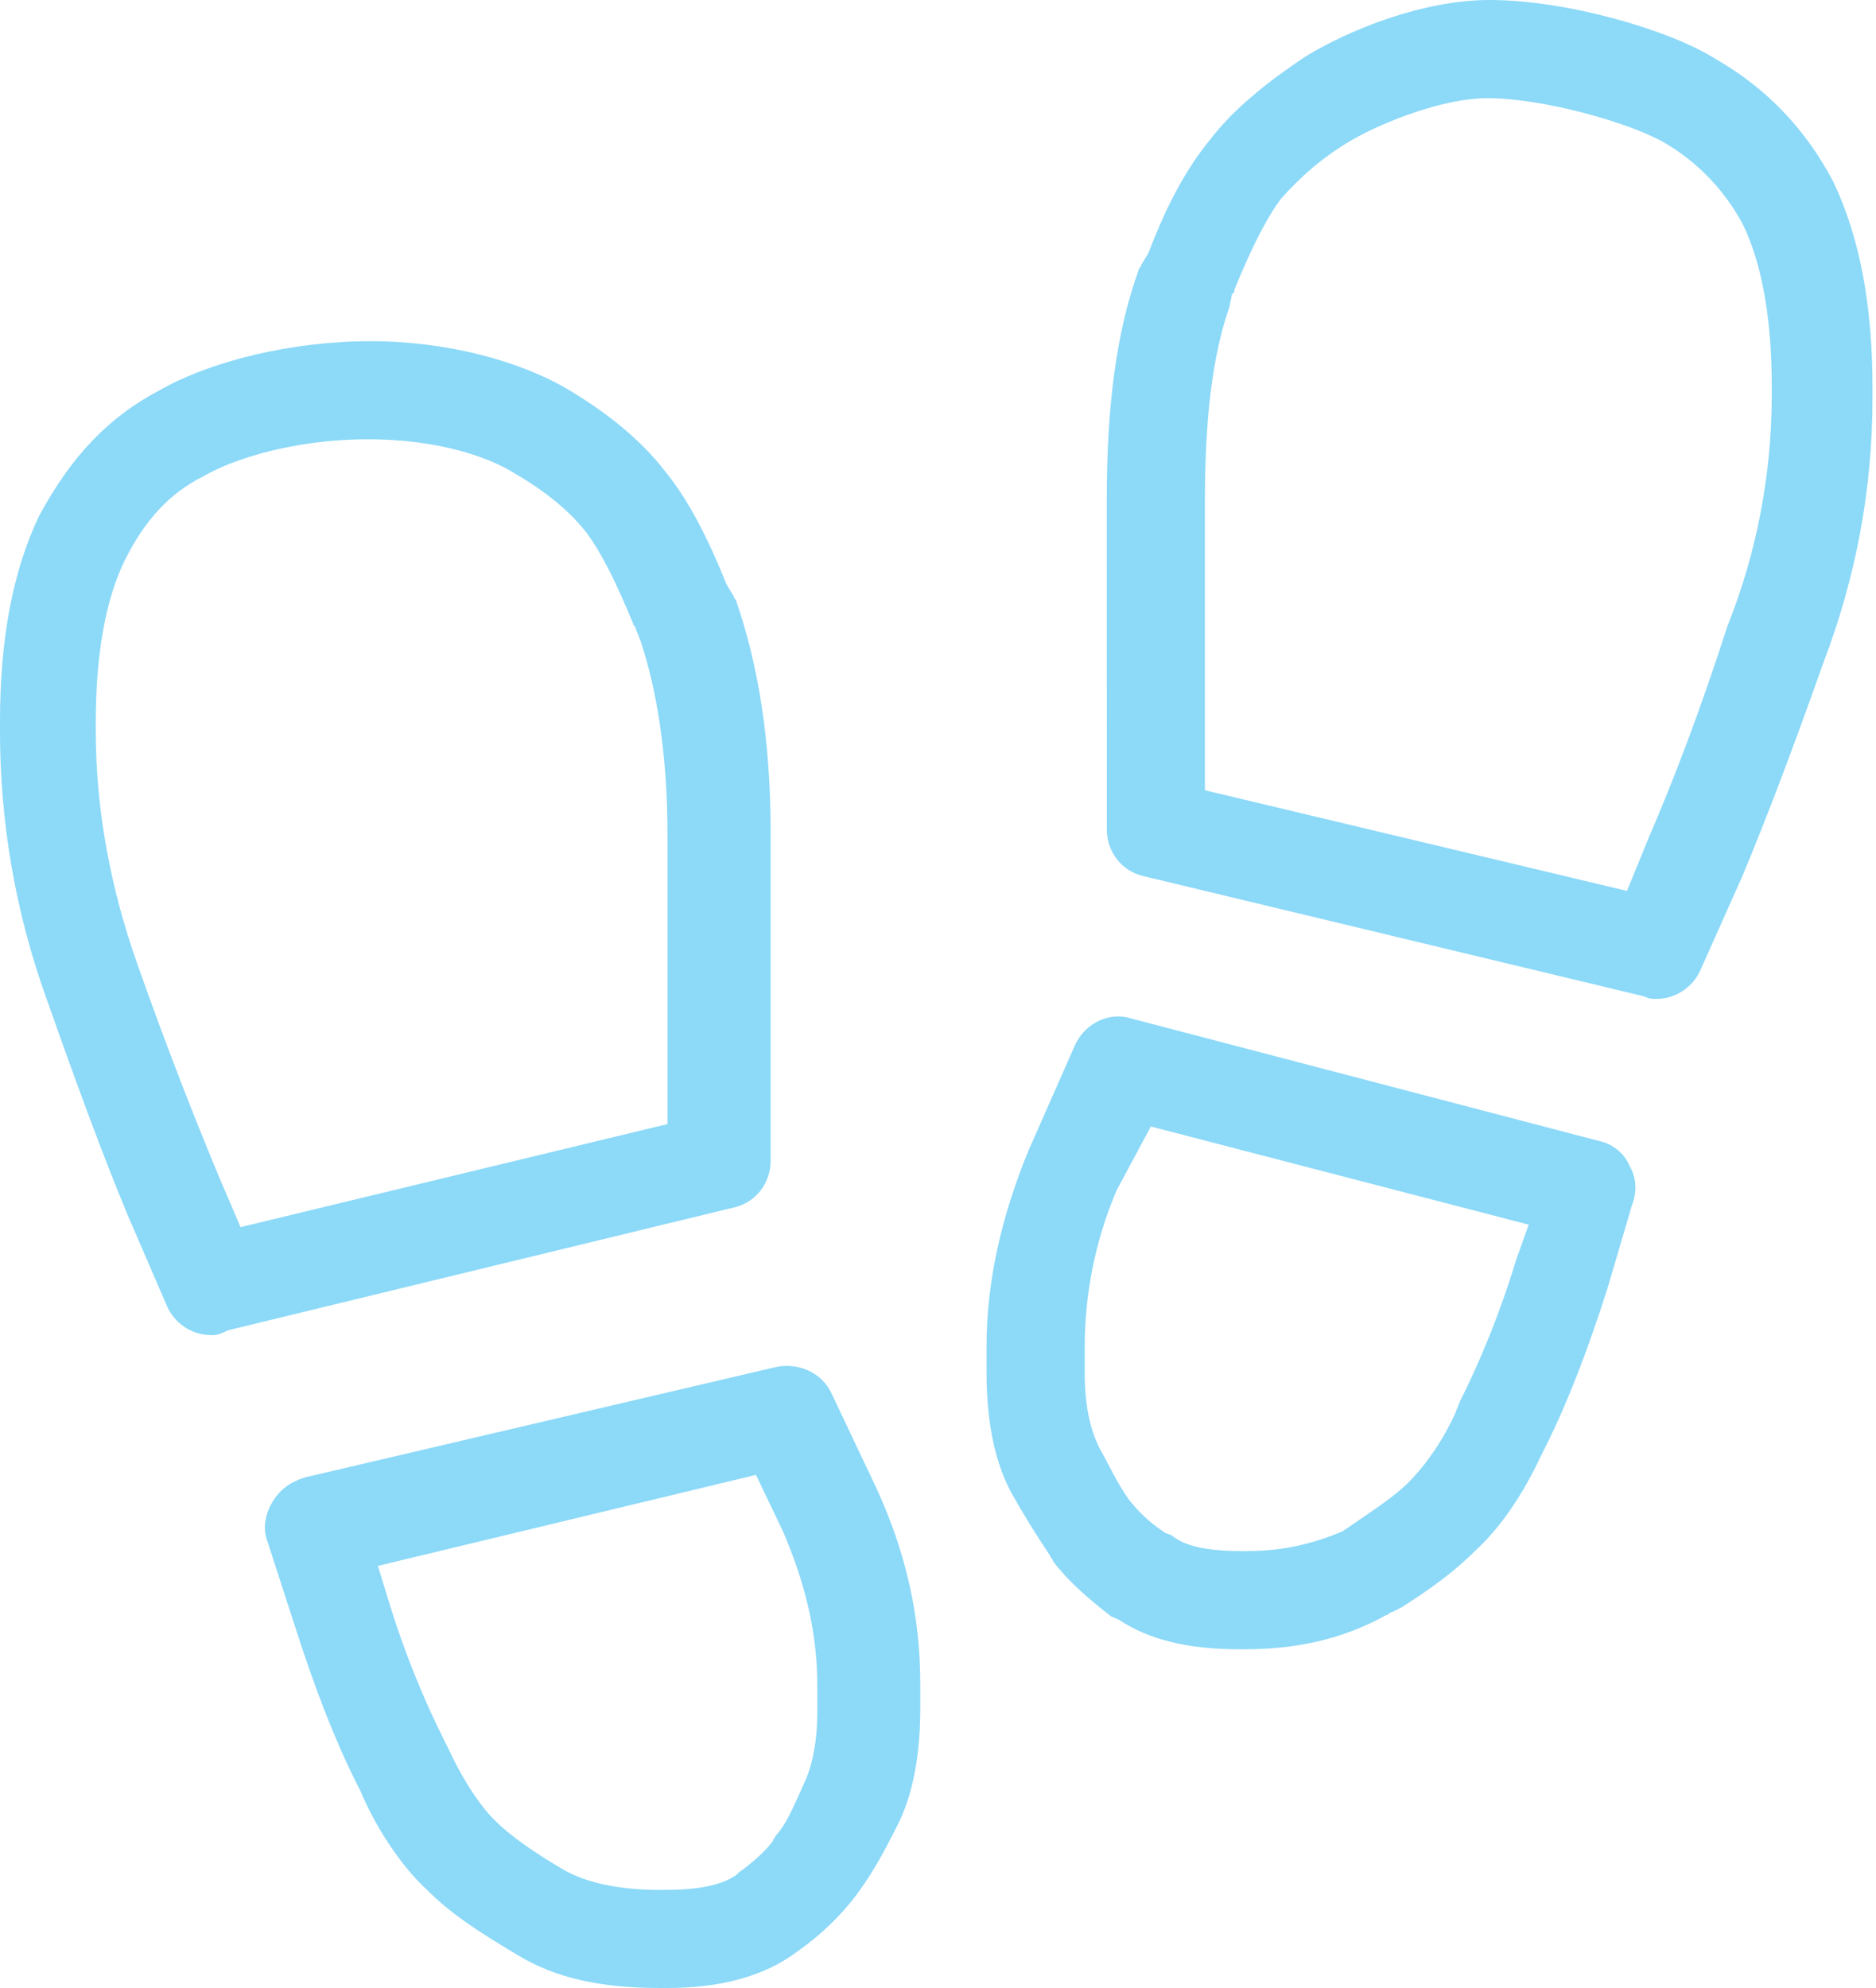 <?xml version="1.0" encoding="UTF-8"?>
<svg width="151px" height="160px" viewBox="0 0 151 160" version="1.1" xmlns="http://www.w3.org/2000/svg" xmlns:xlink="http://www.w3.org/1999/xlink">
    <!-- Generator: Sketch 49.1 (51147) - http://www.bohemiancoding.com/sketch -->
    <title>Page 1</title>
    <desc>Created with Sketch.</desc>
    <defs></defs>
    <g id="Mobile---Survey-" stroke="none" stroke-width="1" fill="none" fill-rule="evenodd">
        <g id="Activity-selection---Day" transform="translate(-121, -446)" fill="#8CD9F8">
            <g id="Group" transform="translate(42, 446)">
                <path d="M212.333,80.393 C211.939,80.393 211.739,80.393 211.345,80.192 L171.053,70.516 C169.278,70.123 168.09,68.541 168.09,66.766 L168.082,40.293 C168.082,32.593 168.869,26.667 170.652,21.728 C170.652,21.528 170.852,21.528 170.852,21.335 L171.446,20.347 C173.028,16.196 174.61,13.434 176.385,11.258 C178.36,8.688 181.122,6.52 184.085,4.545 C187.642,2.369 193.568,-7.70370371e-05 198.9,-7.70370371e-05 C205.027,-7.70370371e-05 213.321,2.369 217.071,4.738 C221.222,7.106 224.378,10.463 226.554,14.614 C228.73,19.159 229.718,24.691 229.718,31.203 L229.718,31.991 C229.718,39.498 228.337,46.605 225.767,53.326 C223.398,60.039 221.222,65.772 219.247,70.509 L215.891,78.025 C215.297,79.406 213.915,80.394 212.334,80.394 L212.333,80.393 Z M175.983,63.602 L209.956,71.704 L211.731,67.36 C213.706,62.815 215.882,57.09 218.051,50.369 C220.419,44.444 221.608,38.124 221.608,31.805 L221.608,31.018 C221.608,25.686 220.821,21.141 219.239,17.977 C217.858,15.408 215.682,13.039 212.919,11.457 C210.157,9.876 203.244,7.9 198.699,7.9 C195.342,7.9 190.597,9.675 187.835,11.257 C185.466,12.638 183.683,14.22 182.109,15.994 C180.921,17.576 179.741,19.945 178.359,23.301 C178.359,23.502 178.359,23.502 178.159,23.695 L177.958,24.69 C176.577,28.641 175.983,33.78 175.983,40.292 L175.983,63.602 Z M95.983,107.452 C94.401,107.452 93.02,106.465 92.426,105.084 L89.27,97.776 C87.295,93.039 85.119,87.113 82.75,80.392 C80.18,73.278 79,65.971 79,58.865 L79,58.078 C79,51.558 79.988,46.026 82.164,41.489 C84.733,36.751 87.696,33.588 91.84,31.412 C95.991,29.043 102.503,27.461 108.83,27.461 C114.957,27.461 120.883,29.043 124.833,31.412 C127.796,33.186 130.559,35.362 132.534,37.932 C134.309,40.108 135.89,43.071 137.472,47.021 L138.066,48.009 C138.066,48.21 138.267,48.21 138.267,48.402 C140.042,53.541 141.029,59.66 141.029,66.967 L141.029,93.432 C141.029,95.207 139.841,96.789 138.066,97.182 L97.371,107.059 C96.576,107.452 96.383,107.452 95.982,107.452 L95.983,107.452 Z M108.63,35.354 C102.704,35.354 97.765,36.935 95.397,38.317 C92.634,39.698 90.659,41.874 89.077,45.029 C87.495,48.193 86.708,52.73 86.708,58.07 L86.708,58.857 C86.708,65.176 87.897,71.495 90.065,77.622 C92.434,84.335 94.61,89.867 96.585,94.613 L98.36,98.764 L132.726,90.469 L132.726,67.159 C132.726,61.032 131.939,55.701 130.55,51.557 L130.157,50.569 C130.157,50.369 129.956,50.369 129.956,50.176 C128.575,46.819 127.386,44.451 126.206,42.869 C124.825,41.094 122.85,39.512 120.481,38.131 C118.305,36.742 114.161,35.354 108.629,35.354 L108.63,35.354 Z M179.146,132.738 L178.753,132.738 C174.601,132.738 171.446,131.951 169.077,130.369 C168.683,130.169 168.483,130.169 168.29,129.976 C166.515,128.595 164.933,127.214 163.745,125.632 C163.745,125.431 163.544,125.431 163.544,125.238 C162.356,123.456 161.368,121.874 160.381,120.099 C159,117.53 158.405,114.173 158.405,110.424 L158.405,108.448 C158.405,103.116 159.594,97.977 161.762,92.646 L165.512,84.15 C166.299,82.376 168.274,81.388 170.057,81.974 L207.789,91.851 C208.777,92.051 209.764,92.839 210.158,93.826 C210.752,94.814 210.752,96.002 210.358,96.99 L208.383,103.703 C206.801,108.641 205.219,112.792 203.445,116.342 L203.051,117.129 C201.67,120.092 199.888,122.854 197.719,124.829 C195.945,126.604 193.97,127.993 191.794,129.374 L191.006,129.767 C190.806,129.767 190.806,129.968 190.613,129.968 C187.048,131.951 183.298,132.738 179.147,132.738 L179.146,132.738 Z M172.626,123.255 C172.827,123.456 173.22,123.456 173.413,123.649 C174.401,124.436 176.175,124.837 178.946,124.837 L179.339,124.837 C182.302,124.837 184.671,124.243 187.04,123.255 L187.634,122.862 C189.609,121.48 191.191,120.493 192.371,119.305 C193.753,117.923 195.134,115.948 196.121,113.772 L196.515,112.784 C198.097,109.621 199.678,105.871 201.06,101.326 L202.047,98.564 L171.631,90.663 L168.877,95.802 C167.102,99.953 166.307,104.297 166.307,108.44 L166.307,110.416 C166.307,112.985 166.701,114.96 167.496,116.542 C168.283,117.923 168.877,119.305 169.864,120.694 C170.651,121.681 171.446,122.468 172.627,123.255 L172.626,123.255 Z M132.727,160 L132.133,160 C127.395,160 123.637,159.213 120.482,157.238 C117.519,155.463 115.343,154.074 113.367,152.099 C110.998,149.923 109.023,146.566 108.035,144.197 L107.642,143.41 C105.867,139.853 104.286,135.71 102.704,130.772 L100.528,124.059 C100.134,123.071 100.327,121.883 100.921,120.895 C101.515,119.907 102.302,119.313 103.491,118.92 L141.415,110.031 C143.189,109.637 145.165,110.424 145.959,112.207 L149.517,119.715 C151.885,124.854 153.074,129.985 153.074,135.517 L153.074,137.492 C153.074,141.242 152.48,144.607 151.098,147.168 C150.111,149.144 149.123,150.918 147.935,152.5 C146.746,154.082 145.172,155.664 143.197,157.045 C140.628,159.012 137.071,160 132.726,160 L132.727,160 Z M109.416,126.027 L110.203,128.596 C111.584,133.141 113.166,136.891 114.748,140.054 L115.142,140.841 C116.33,143.411 117.711,145.386 118.699,146.374 L118.899,146.575 C120.088,147.763 122.063,149.144 124.432,150.525 C126.206,151.513 128.776,152.107 132.132,152.107 L132.726,152.099 C136.284,152.099 137.665,151.312 138.259,150.911 L138.459,150.71 C139.841,149.723 140.828,148.735 141.222,148.141 C141.222,147.94 141.422,147.94 141.422,147.747 C142.209,146.96 142.804,145.571 143.598,143.797 C144.385,142.215 144.787,140.24 144.787,137.67 L144.787,135.695 C144.787,131.351 143.799,127.4 142.024,123.249 L139.848,118.704 L109.416,126.027 Z" id="Page-1"></path>
            </g>
        </g>
    </g>
</svg>